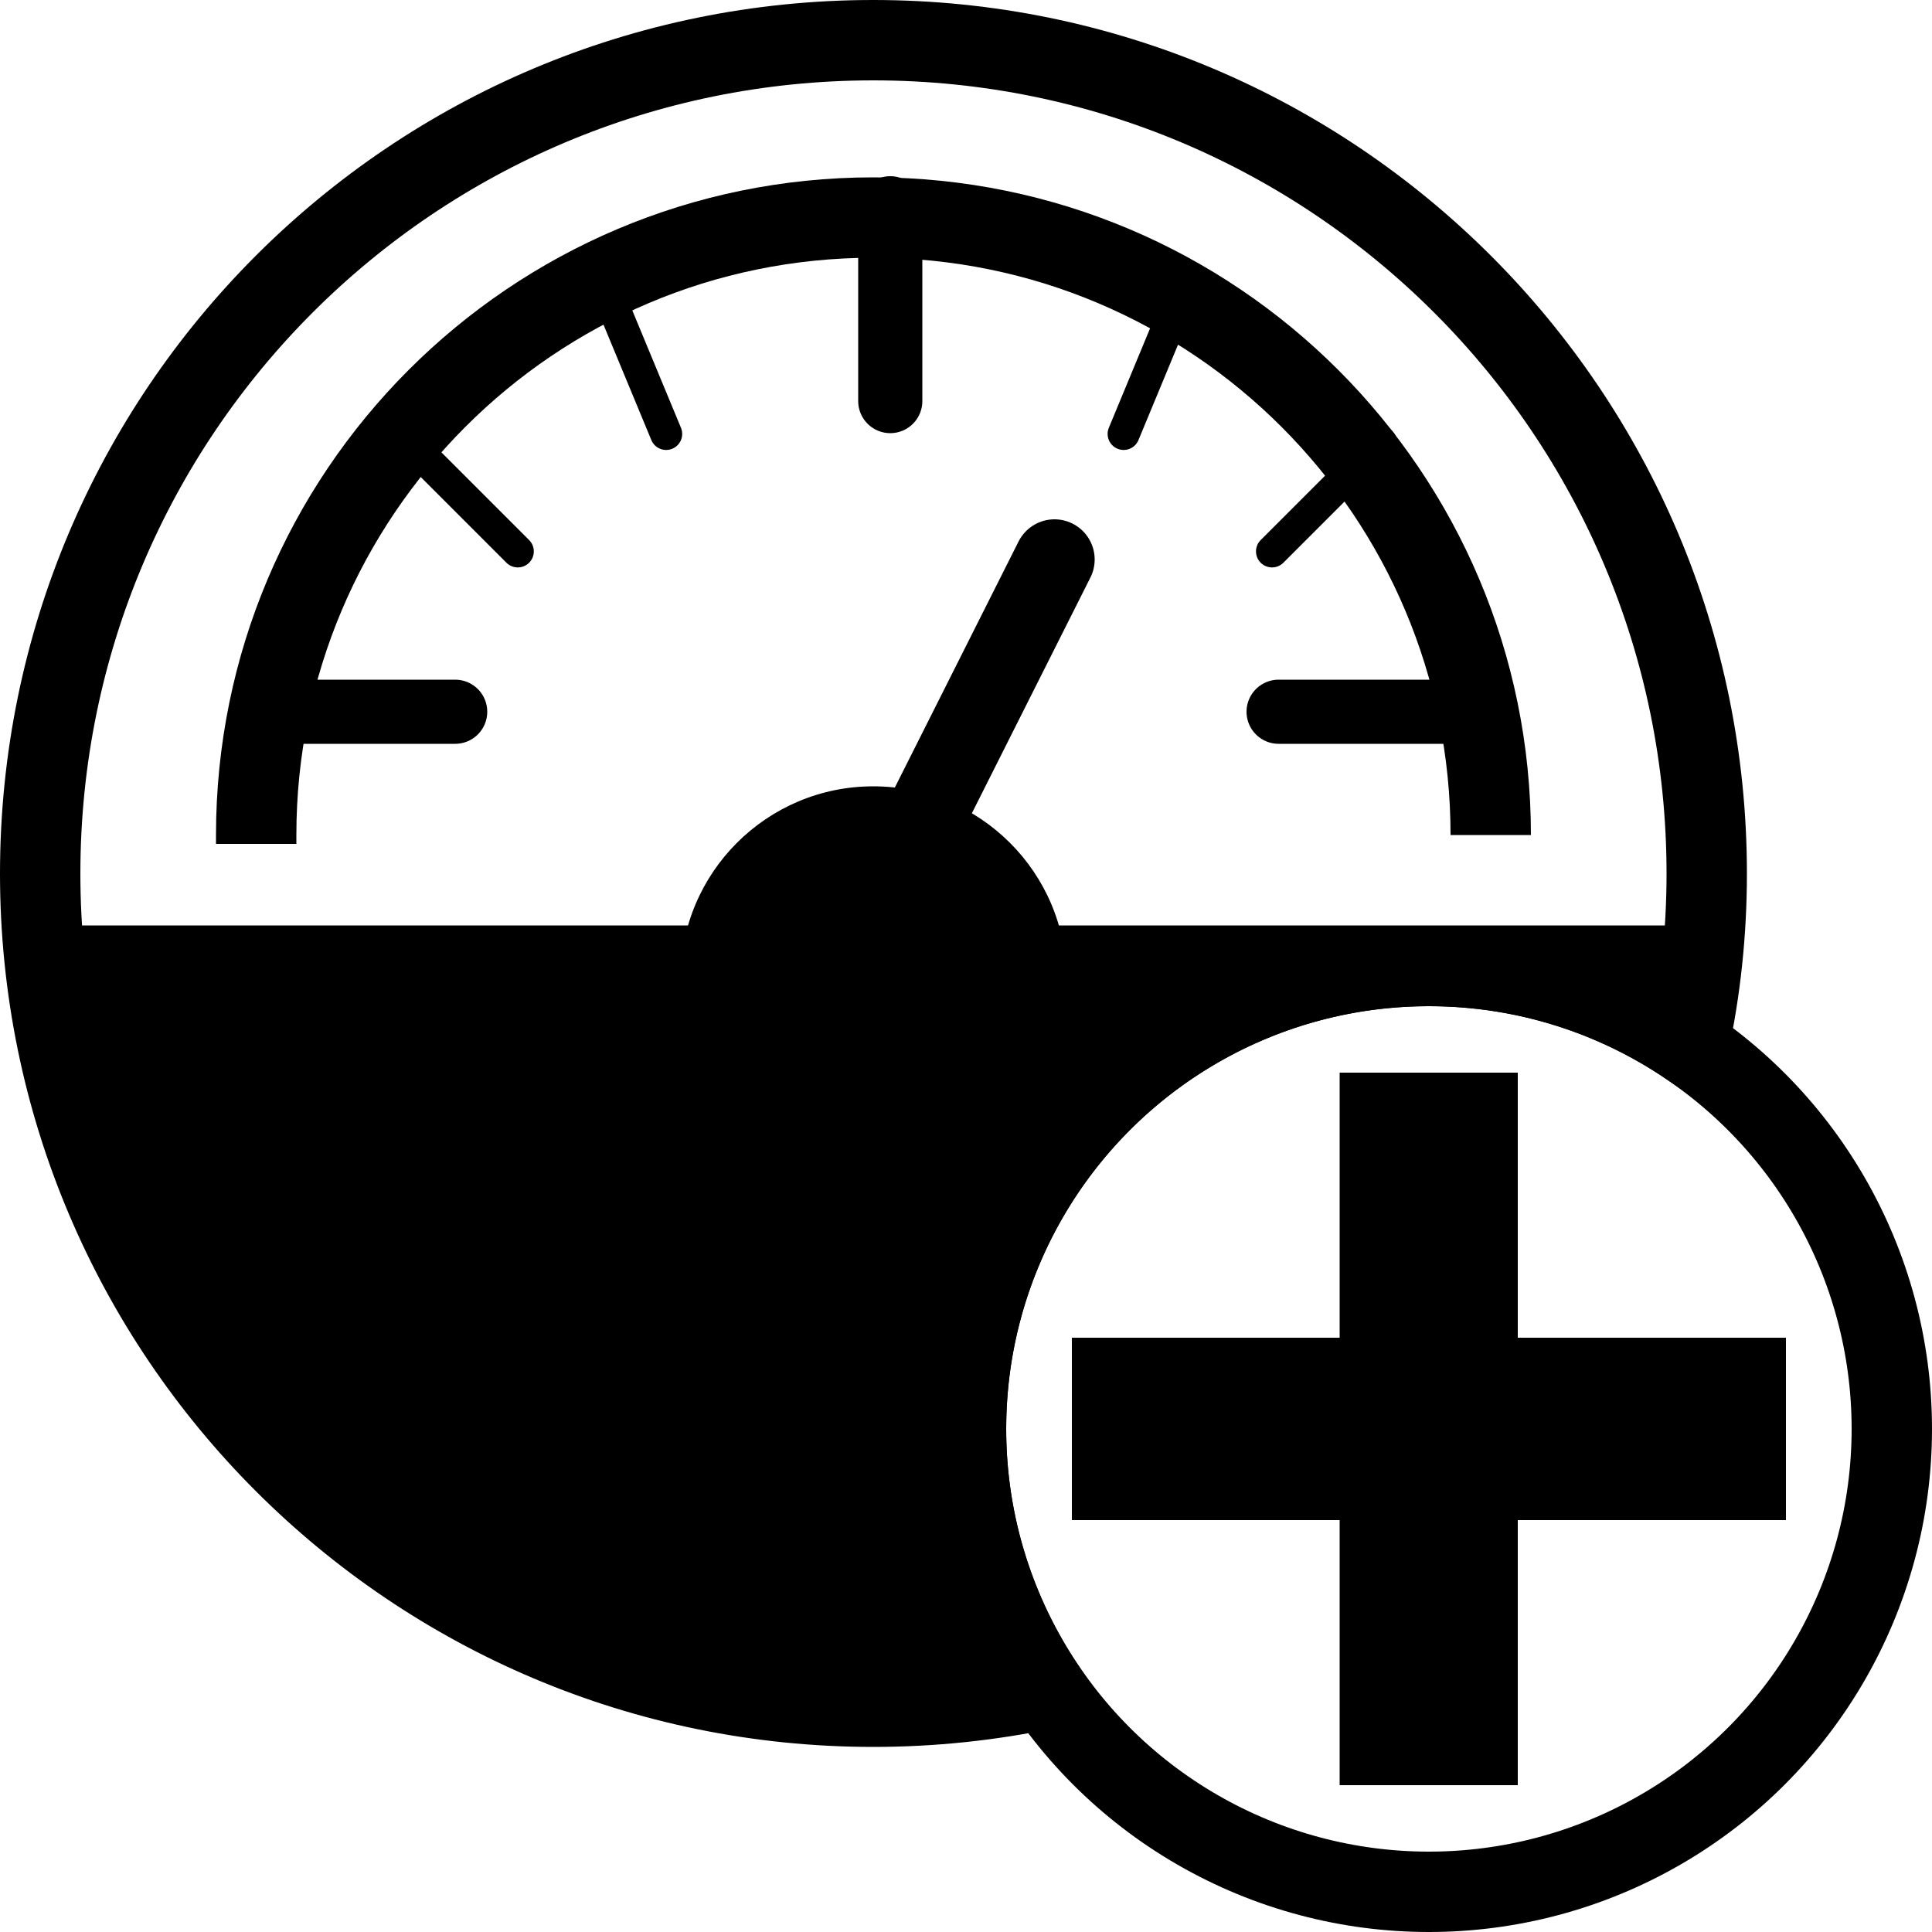 <?xml version="1.0" encoding="UTF-8"?>
<!DOCTYPE svg PUBLIC "-//W3C//DTD SVG 1.1//EN" "http://www.w3.org/Graphics/SVG/1.1/DTD/svg11.dtd">
<!-- Creator: CorelDRAW -->
<svg xmlns="http://www.w3.org/2000/svg" xml:space="preserve" width="50px" height="50px" version="1.1" style="shape-rendering:geometricPrecision; text-rendering:geometricPrecision; image-rendering:optimizeQuality; fill-rule:evenodd; clip-rule:evenodd"
viewBox="0 0 50 50"
 xmlns:xlink="http://www.w3.org/1999/xlink"
 xmlns:xodm="http://www.corel.com/coreldraw/odm/2003">
 <defs>
  <style type="text/css">
   <![CDATA[
    .str0 {stroke:black;stroke-width:2.08;stroke-miterlimit:22.926}
    .str1 {stroke:black;stroke-width:1.66;stroke-linecap:round;stroke-linejoin:round;stroke-miterlimit:22.926}
    .str3 {stroke:black;stroke-width:0.83;stroke-linecap:round;stroke-linejoin:round;stroke-miterlimit:22.926}
    .str2 {stroke:black;stroke-width:2.08;stroke-linecap:round;stroke-linejoin:round;stroke-miterlimit:22.926}
    .fil0 {fill:none}
    .fil1 {fill:black}
    .fil2 {fill:black;fill-rule:nonzero}
   ]]>
  </style>
 </defs>
 <g id="Layer_x0020_1">
  <g id="_3145218030912">
   <circle class="fil0 str0" cx="36.98" cy="36.98" r="11.98"/>
   <g>
    <path class="fil0 str0" d="M22.6 1.04c11.91,0 21.57,9.65 21.57,21.57 0,1.52 -0.16,3.02 -0.47,4.45 -1.91,-1.3 -4.23,-2.06 -6.72,-2.06 -6.62,0 -11.98,5.36 -11.98,11.98 0,2.49 0.76,4.81 2.06,6.73 -1.44,0.3 -2.93,0.46 -4.46,0.46 -11.91,0 -21.56,-9.66 -21.56,-21.56 0,-11.92 9.65,-21.57 21.56,-21.57z"/>
    <path class="fil1" d="M22.6 20.35c2.76,0 5,2.23 5,4.99 0,2.76 -2.24,4.99 -5,4.99 -2.75,0 -4.99,-2.23 -4.99,-4.99 0,-2.76 2.24,-4.99 4.99,-4.99z"/>
    <path class="fil1" d="M22.6 23.95l21.57 0c0,1.1 -0.1,2.19 -0.28,3.24 -1.95,-1.38 -4.34,-2.19 -6.91,-2.19 -6.62,0 -11.98,5.36 -11.98,11.98 0,2.5 0.77,4.83 2.08,6.75 -1.44,0.29 -2.94,0.44 -4.48,0.44 -11.91,0 -21.56,-9.06 -21.56,-20.22l21.56 0z"/>
    <path class="fil0 str0" d="M6.63 21.84c0,-0.08 0,-0.16 0,-0.23 0,-8.82 7.15,-15.98 15.97,-15.98 8.83,0 15.98,7.16 15.98,15.98"/>
    <line class="fil0 str1" x1="23.04" y1="5.39" x2="23.04" y2= "10.38" />
    <line class="fil0 str2" x1="27.29" y1="14.48" x2="23.79" y2= "21.44" />
    <line class="fil0 str3" x1="15.71" y1="7.54" x2="17.24" y2= "11.23" />
    <line class="fil0 str3" x1="30.61" y1="7.54" x2="29.08" y2= "11.23" />
    <line class="fil0 str3" x1="10.58" y1="11.45" x2="13.4" y2= "14.27" />
    <line class="fil0 str3" x1="35.74" y1="11.45" x2="32.92" y2= "14.27" />
    <line class="fil0 str1" x1="6.79" y1="18.42" x2="11.78" y2= "18.42" />
    <line class="fil0 str1" x1="33.09" y1="18.42" x2="38.08" y2= "18.42" />
   </g>
   <polygon class="fil2" points="34.67,46.2 34.67,39.34 27.74,39.34 27.74,34.62 34.67,34.62 34.67,27.76 39.28,27.76 39.28,34.62 46.22,34.62 46.22,39.34 39.28,39.34 39.28,46.2 "/>
  </g>
 </g>
</svg>

